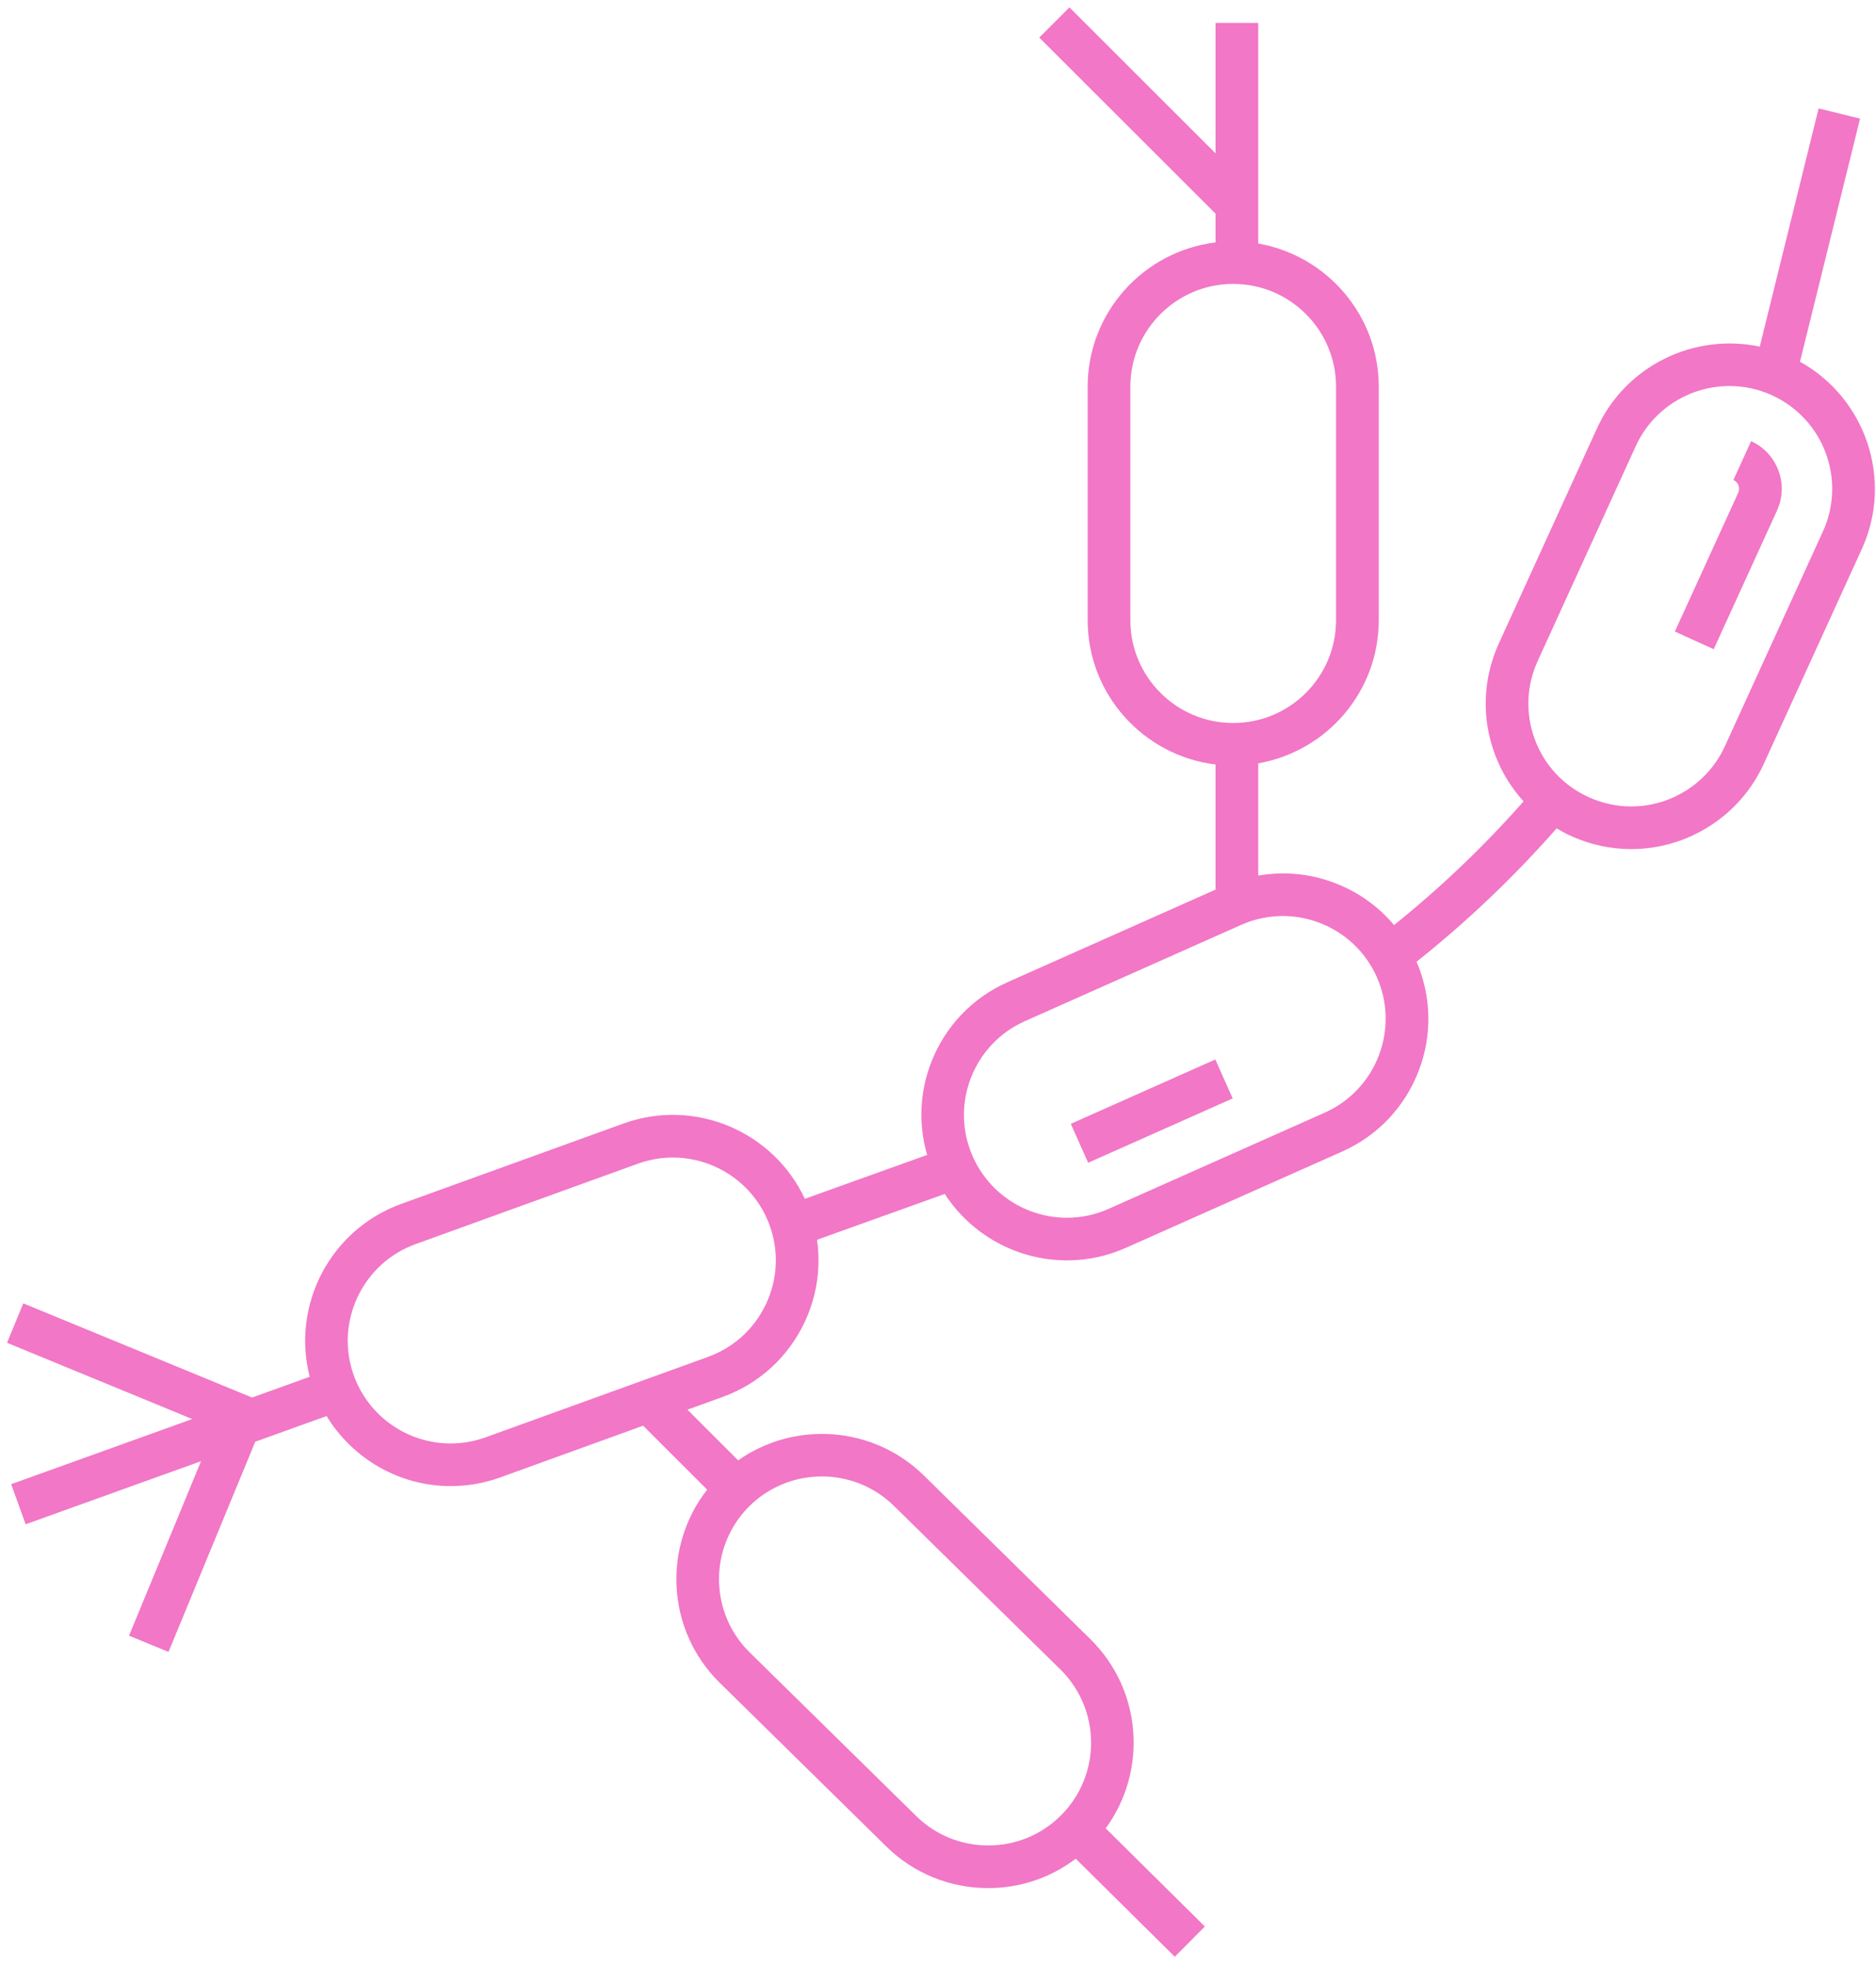 <svg width="145" height="152" viewBox="0 0 145 152" fill="none" xmlns="http://www.w3.org/2000/svg">
<path d="M93.935 81.881L95.278 84.891L84.106 89.864L82.763 86.855L93.935 81.881ZM143.902 42.436L136.323 59.043C134.5 63.04 130.477 65.621 126.08 65.621C124.466 65.621 122.899 65.279 121.42 64.607C121.038 64.432 120.671 64.234 120.315 64.022C117.008 67.779 113.38 71.235 109.489 74.327C110.644 77.026 110.709 80.013 109.654 82.761C108.578 85.563 106.473 87.779 103.729 89.001L87.038 96.43C85.586 97.079 84.046 97.407 82.464 97.407C78.614 97.407 75.075 95.434 73.022 92.274L63.149 95.815C63.459 97.963 63.142 100.156 62.2 102.167C60.926 104.884 58.666 106.944 55.841 107.967L53.135 108.946L57.054 112.86C61.41 109.8 67.478 110.173 71.41 114.035L84.274 126.677C88.297 130.631 88.696 136.88 85.462 141.302L93.126 148.887L90.803 151.227L83.147 143.65C81.207 145.117 78.862 145.921 76.382 145.921C73.41 145.921 70.609 144.776 68.493 142.694L55.63 130.054C51.516 126.01 51.185 119.563 54.658 115.128L49.711 110.184L38.661 114.182C37.422 114.629 36.135 114.854 34.832 114.854C30.868 114.854 27.256 112.737 25.242 109.439L19.729 111.422L13.025 127.668L9.973 126.412L15.538 112.928L1.982 117.804L0.863 114.704L14.857 109.67L0.543 103.777L1.8 100.728L19.482 108.007L23.938 106.404C22.514 100.868 25.516 95.034 31.004 93.046L48.185 86.832C53.703 84.838 59.775 87.437 62.207 92.649L71.66 89.258C70.985 86.924 71.074 84.449 71.96 82.142C73.034 79.338 75.141 77.124 77.885 75.902L93.951 68.752V59.083C88.392 58.407 84.068 53.671 84.068 47.937V29.882C84.068 24.149 88.392 19.412 93.951 18.736V16.512L80.327 2.903L82.66 0.572L93.951 11.85V1.772H97.251V18.822C102.534 19.742 106.567 24.345 106.567 29.88V47.936C106.567 53.471 102.534 58.074 97.251 58.994V67.669C99.225 67.326 101.259 67.507 103.18 68.246C104.983 68.936 106.539 70.055 107.75 71.492C111.337 68.612 114.693 65.408 117.759 61.934C116.812 60.891 116.058 59.673 115.55 58.313C114.497 55.502 114.606 52.45 115.852 49.719L123.432 33.11C125.659 28.234 130.967 25.716 136.015 26.789L140.565 8.379L143.768 9.168L139.126 27.955C144.2 30.77 146.352 37.071 143.902 42.436ZM57.852 116.474C54.779 119.596 54.82 124.634 57.945 127.704L70.808 140.344C72.303 141.816 74.283 142.625 76.384 142.625C78.532 142.625 80.545 141.783 82.053 140.253C85.127 137.134 85.086 132.098 81.961 129.026L69.097 116.384C67.549 114.864 65.537 114.106 63.52 114.106C61.463 114.106 59.405 114.899 57.852 116.474ZM59.486 94.698C58.316 91.471 55.255 89.46 52.002 89.46C51.106 89.46 50.193 89.614 49.304 89.935L32.122 96.15C28.001 97.641 25.861 102.204 27.352 106.319C28.487 109.452 31.494 111.558 34.828 111.558C35.749 111.558 36.658 111.397 37.536 111.082L54.716 104.868C56.714 104.146 58.309 102.691 59.21 100.769C60.111 98.847 60.21 96.692 59.486 94.698ZM95.316 55.877C99.7 55.877 103.265 52.316 103.265 47.937V29.882C103.265 25.503 99.7 21.942 95.316 21.942C90.933 21.942 87.368 25.503 87.368 29.882V47.937C87.368 52.316 90.933 55.877 95.316 55.877ZM106.414 75.507C105.549 73.569 103.98 72.084 101.997 71.324C101.073 70.97 100.109 70.793 99.147 70.793C98.048 70.793 96.949 71.026 95.915 71.486L79.223 78.916C77.283 79.78 75.796 81.347 75.035 83.327C74.275 85.308 74.333 87.465 75.197 89.403C76.474 92.264 79.327 94.113 82.464 94.113C83.581 94.113 84.667 93.88 85.693 93.422L102.386 85.993C106.39 84.21 108.197 79.507 106.414 75.507ZM136.963 30.549C135.897 30.063 134.78 29.834 133.678 29.834C130.657 29.834 127.765 31.561 126.431 34.48L118.851 51.088C117.97 53.018 117.894 55.174 118.637 57.161C119.381 59.149 120.854 60.728 122.788 61.606C123.834 62.082 124.941 62.325 126.078 62.325C129.187 62.325 132.028 60.5 133.318 57.675L140.899 41.069C142.719 37.084 140.951 32.365 136.963 30.549ZM135.348 34.094L133.978 37.094C134.355 37.265 134.52 37.708 134.35 38.084L129.454 48.808L132.457 50.175L137.353 39.45C138.277 37.422 137.377 35.019 135.348 34.094Z" fill="#F277C6"/>
</svg>

